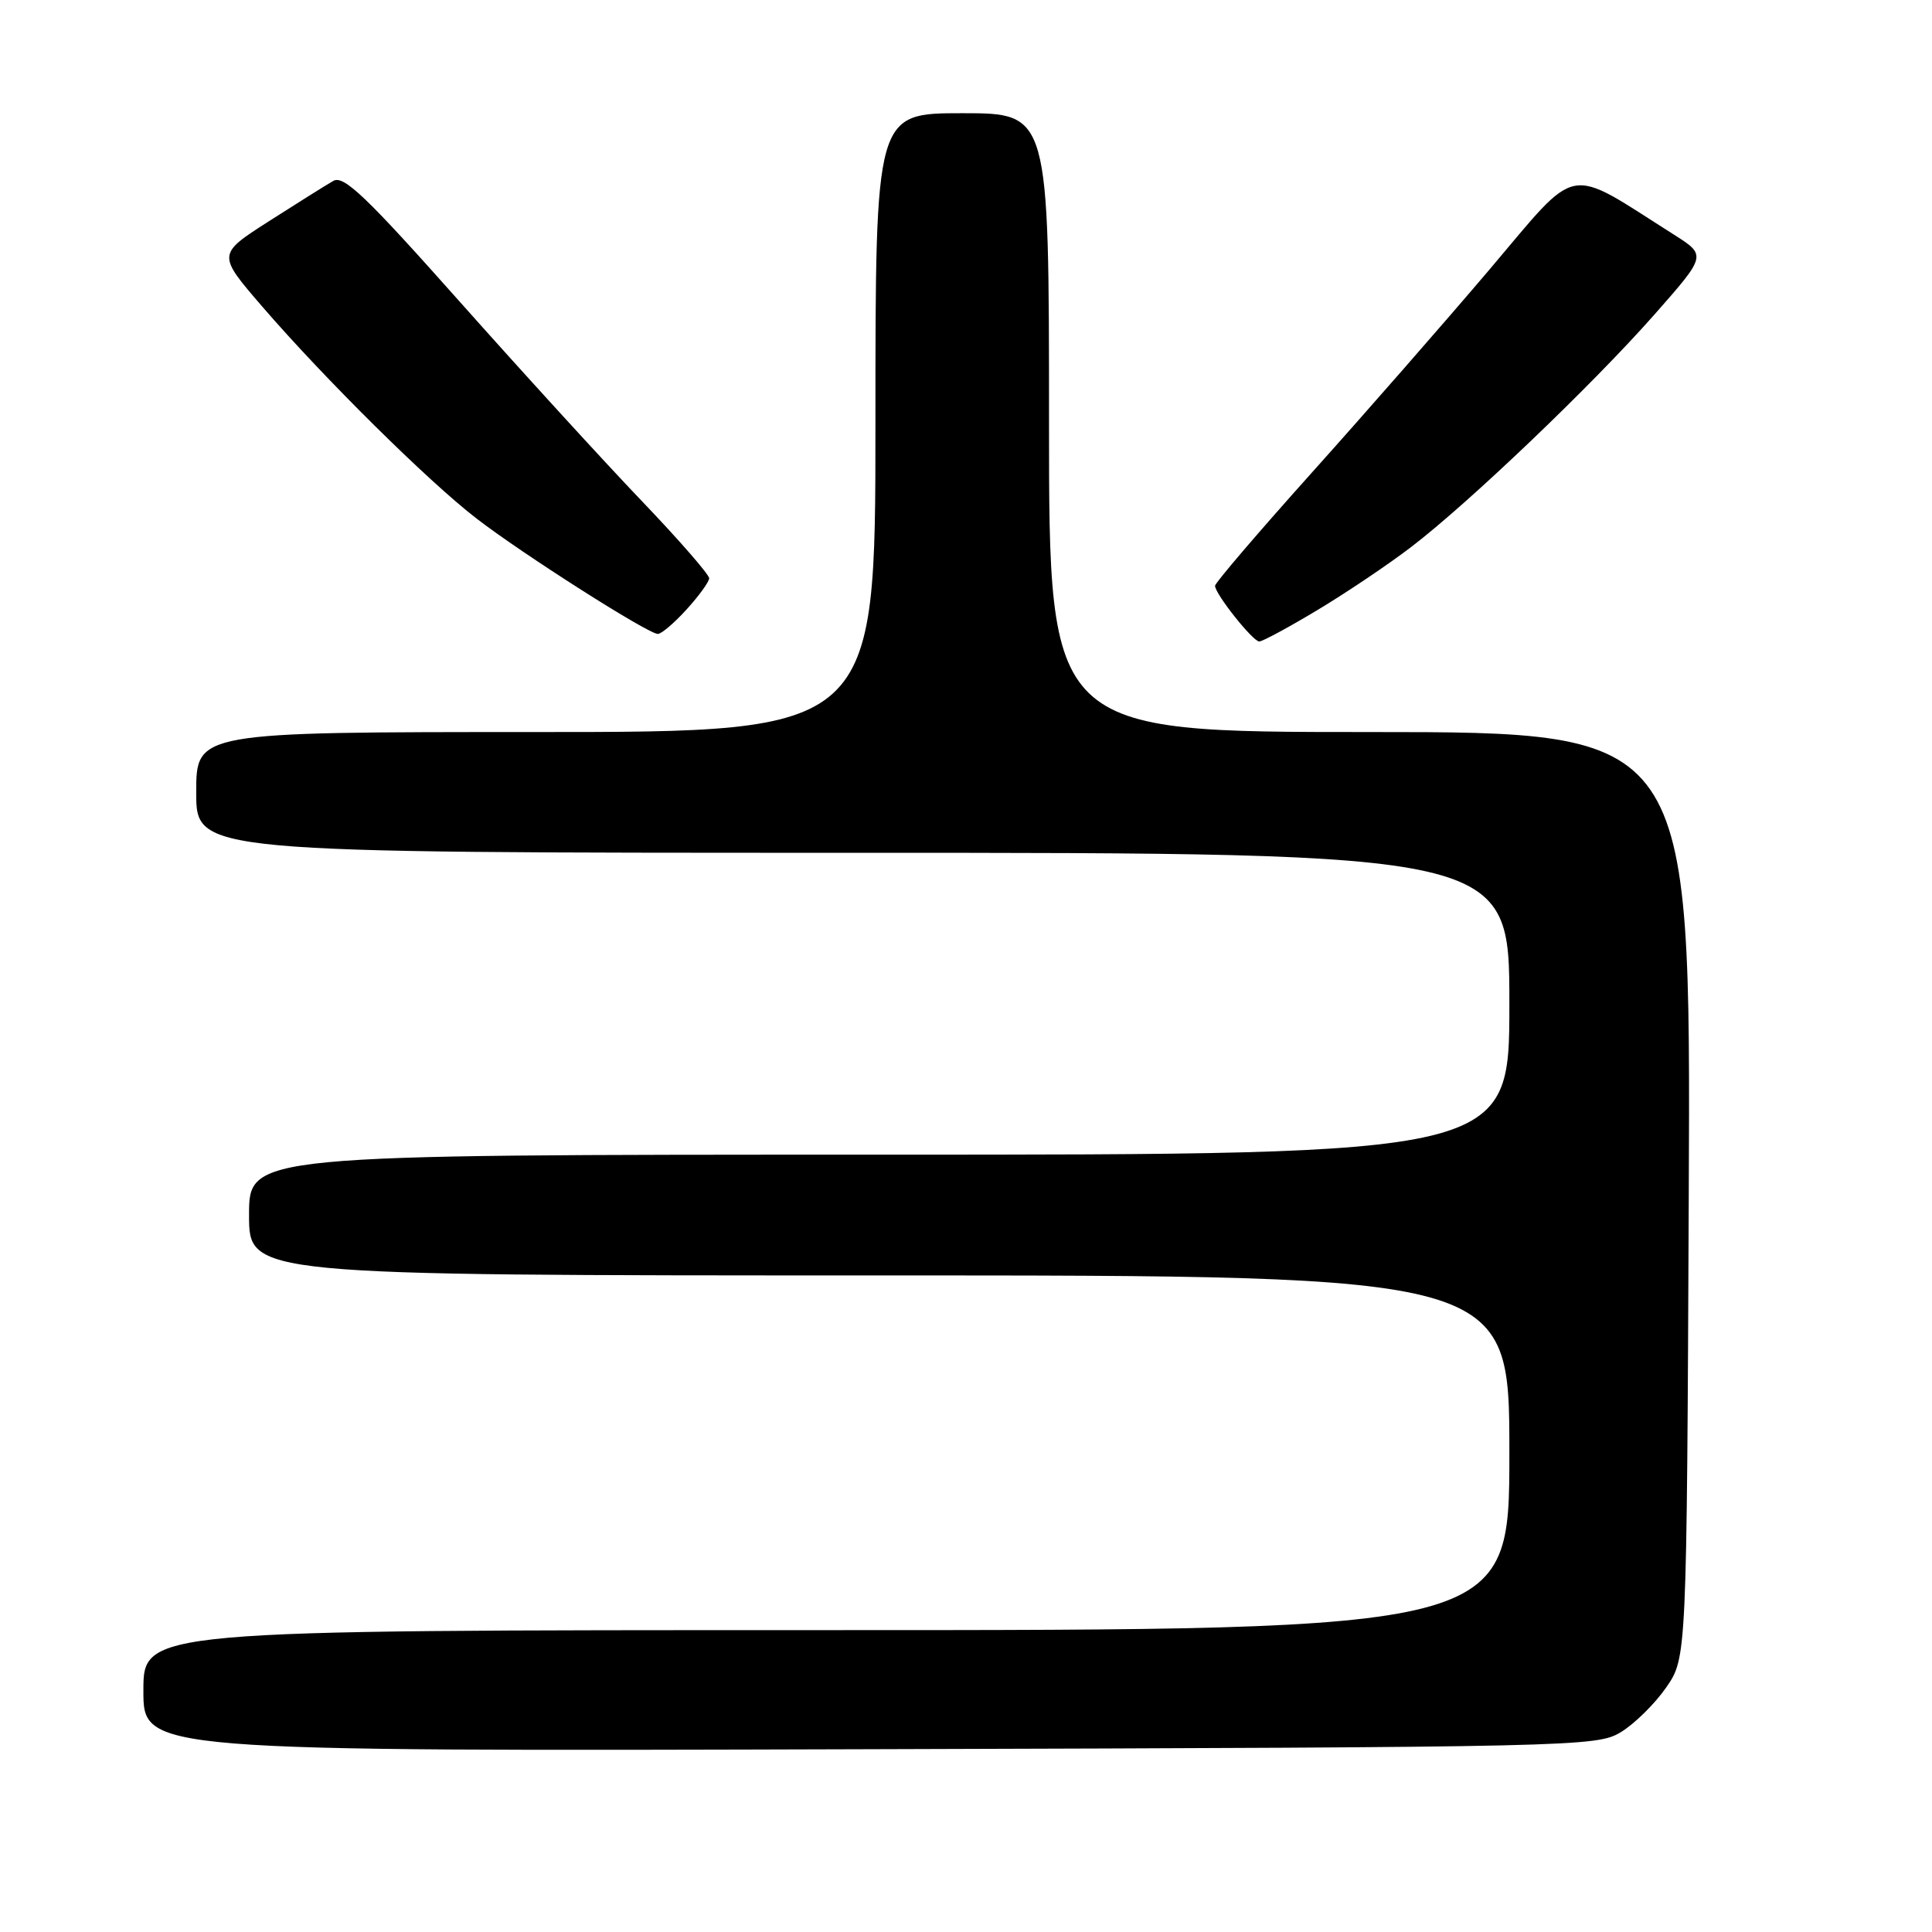 <?xml version="1.0" encoding="UTF-8" standalone="no"?>
<!DOCTYPE svg PUBLIC "-//W3C//DTD SVG 1.1//EN" "http://www.w3.org/Graphics/SVG/1.1/DTD/svg11.dtd" >
<svg xmlns="http://www.w3.org/2000/svg" xmlns:xlink="http://www.w3.org/1999/xlink" version="1.1" viewBox="0 0 256 256">
 <g >
 <path fill="currentColor"
d=" M 214.77 229.52 C 216.57 228.43 219.27 225.77 220.77 223.61 C 223.50 219.67 223.50 219.67 223.77 158.34 C 224.04 97.00 224.04 97.00 181.52 97.00 C 139.00 97.00 139.00 97.00 139.00 56.00 C 139.00 15.00 139.00 15.00 127.50 15.00 C 116.00 15.00 116.00 15.00 116.00 56.00 C 116.00 97.00 116.00 97.00 71.00 97.00 C 26.00 97.00 26.00 97.00 26.00 105.00 C 26.00 113.00 26.00 113.00 113.00 113.00 C 200.00 113.00 200.00 113.00 200.00 133.00 C 200.00 153.00 200.00 153.00 116.50 153.00 C 33.00 153.00 33.00 153.00 33.00 161.00 C 33.00 169.00 33.00 169.00 116.50 169.00 C 200.00 169.00 200.00 169.00 200.00 192.50 C 200.00 216.00 200.00 216.00 109.50 216.00 C 19.00 216.00 19.00 216.00 19.00 224.03 C 19.00 232.06 19.00 232.06 115.25 231.78 C 209.13 231.51 211.58 231.45 214.77 229.52 Z  M 174.56 80.84 C 178.38 78.55 183.97 74.79 187.00 72.47 C 194.69 66.59 211.02 50.98 219.23 41.67 C 226.13 33.84 226.13 33.84 221.82 31.10 C 207.29 21.90 209.43 21.50 197.36 35.72 C 191.39 42.75 180.76 54.90 173.75 62.71 C 166.74 70.53 161.00 77.24 161.00 77.62 C 161.00 78.70 166.01 85.00 166.86 85.00 C 167.28 85.00 170.75 83.13 174.56 80.84 Z  M 90.98 80.75 C 92.61 78.96 93.95 77.11 93.97 76.63 C 93.99 76.15 89.92 71.48 84.92 66.26 C 79.93 61.04 69.09 49.17 60.84 39.89 C 48.51 26.02 45.54 23.18 44.17 23.97 C 43.25 24.49 39.41 26.90 35.64 29.31 C 28.78 33.70 28.78 33.70 34.73 40.60 C 42.97 50.15 56.76 63.80 63.16 68.72 C 69.28 73.44 85.88 84.00 87.17 84.00 C 87.64 84.00 89.36 82.54 90.98 80.75 Z "/>
</g>
</svg>
